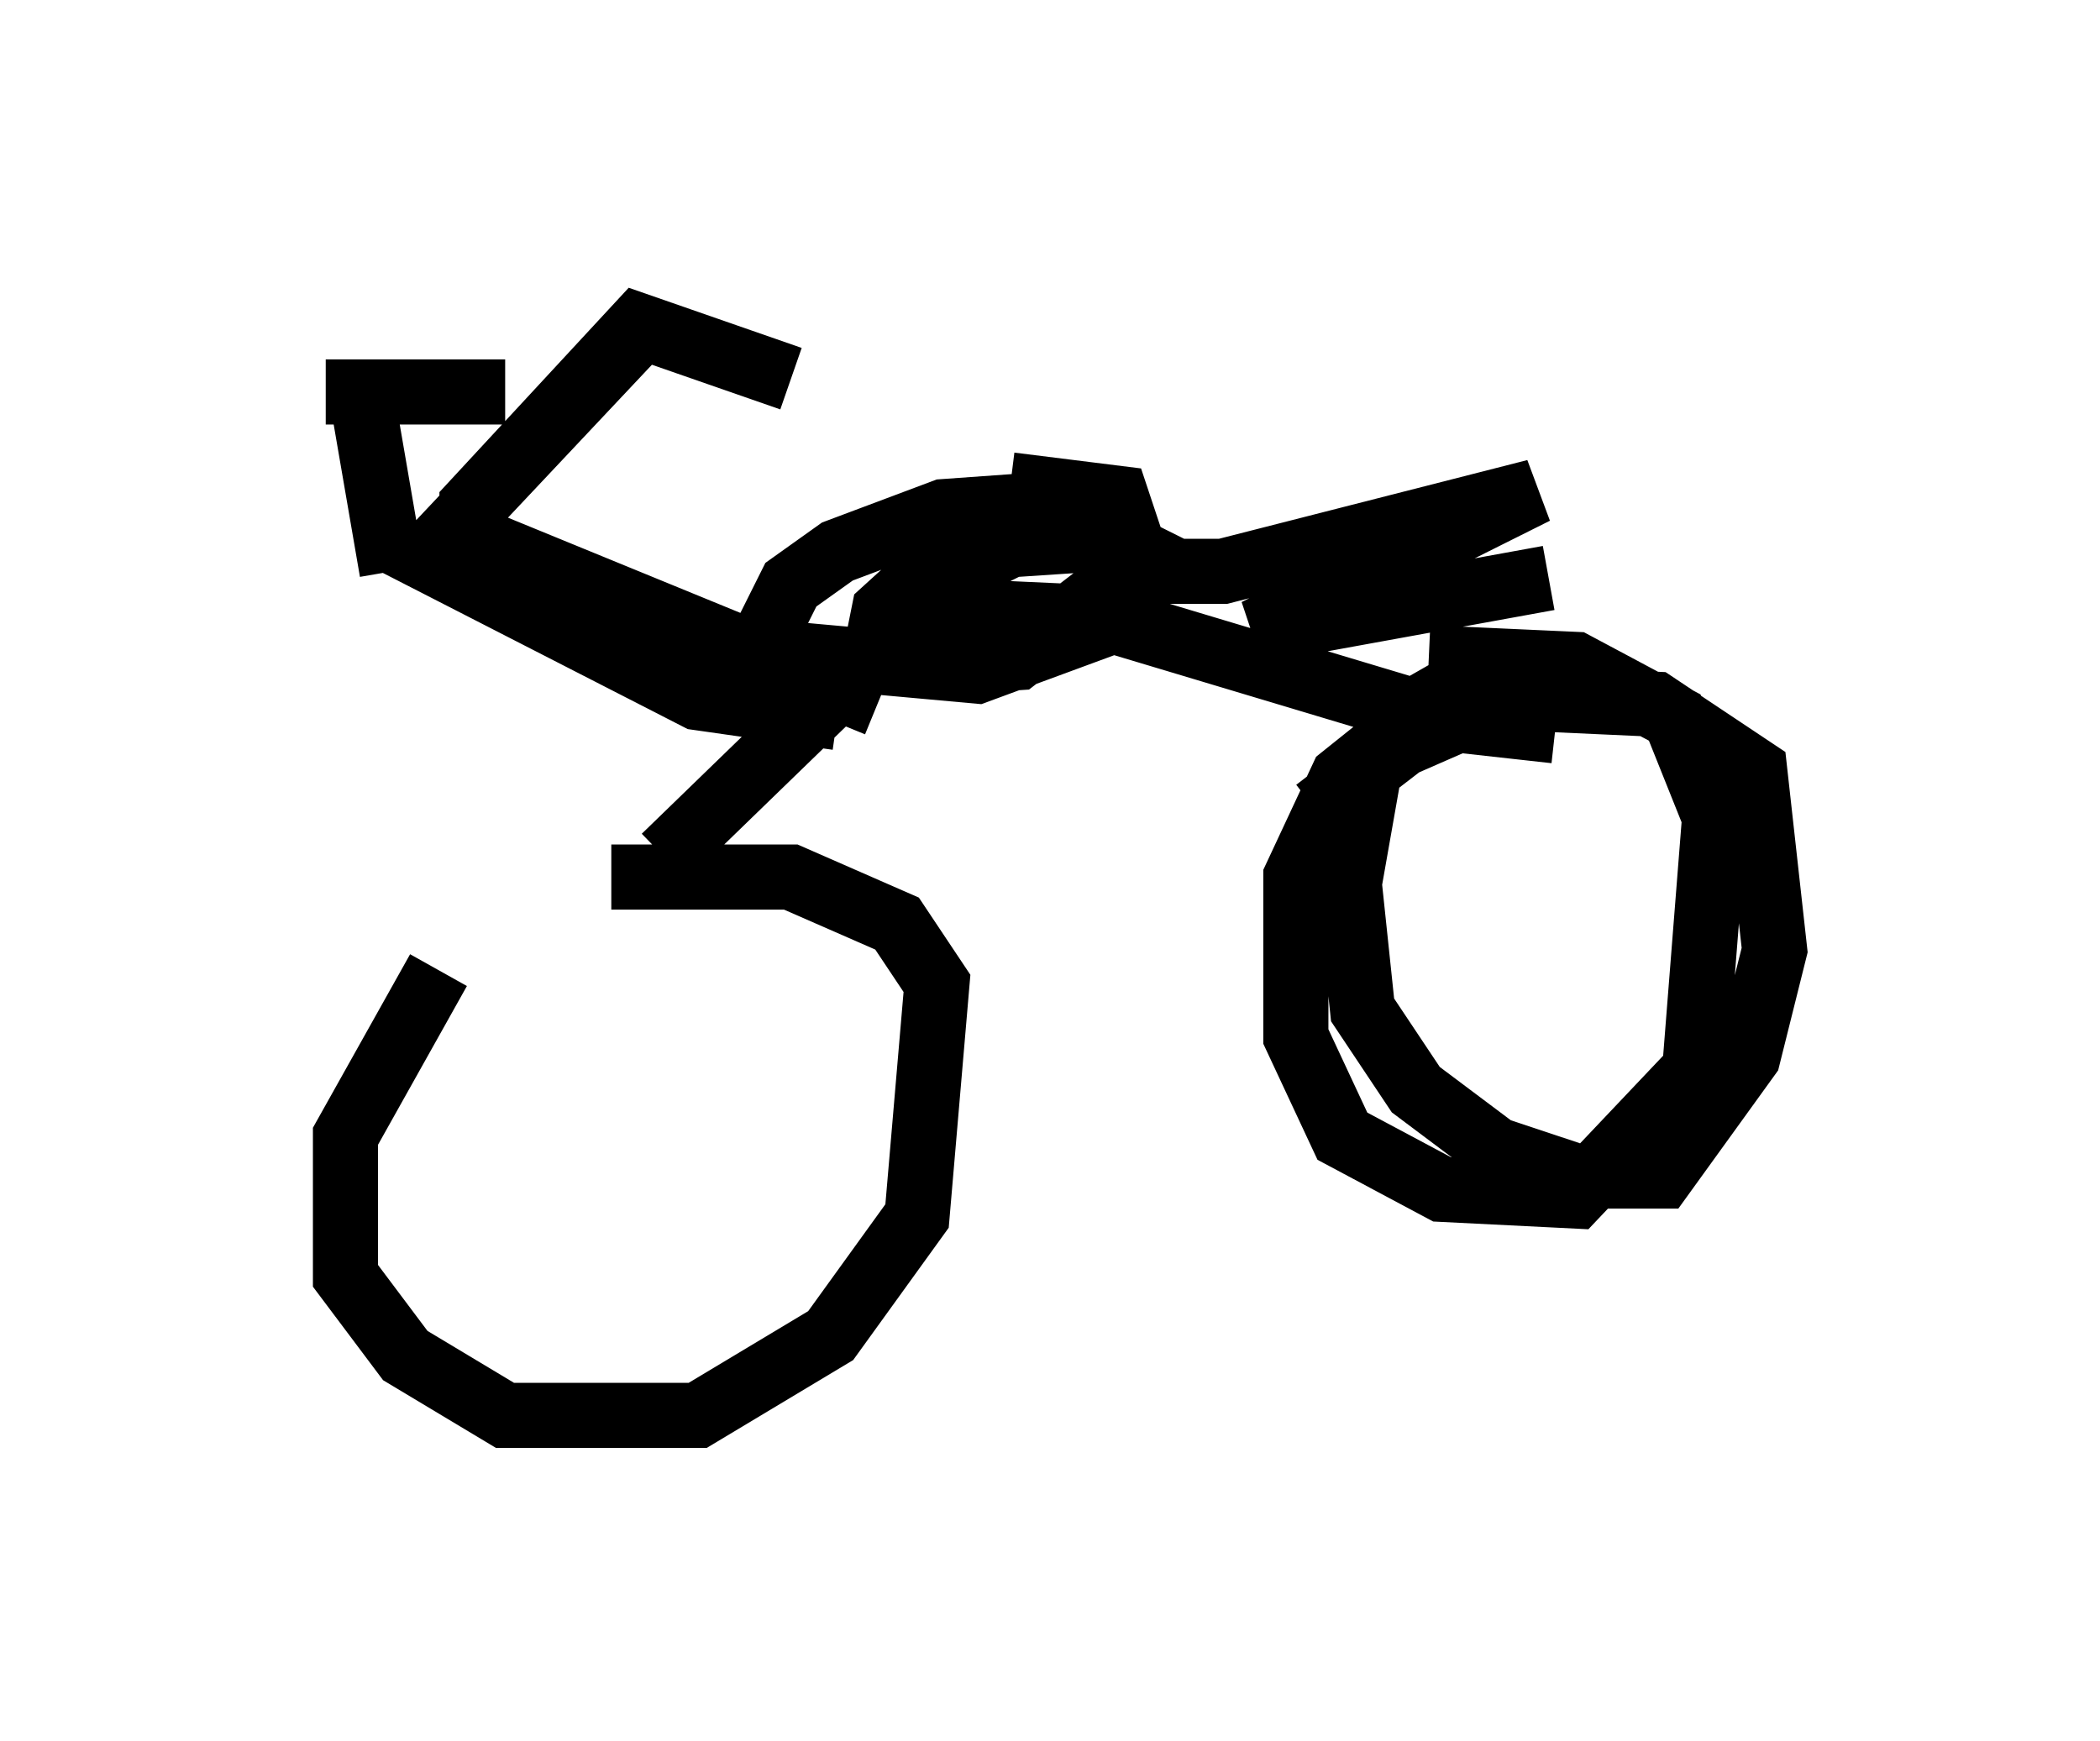 <?xml version="1.0" encoding="utf-8" ?>
<svg baseProfile="full" height="26.742" version="1.1" width="32.254" xmlns="http://www.w3.org/2000/svg" xmlns:ev="http://www.w3.org/2001/xml-events" xmlns:xlink="http://www.w3.org/1999/xlink"><defs /><rect fill="white" height="26.742" width="32.254" x="0" y="0" /><path d="M8.777, 12.963 m-2.042, 1.94 l-1.429, 2.552 0.0, 2.144 l0.919, 1.225 1.531, 0.919 l2.96, 0.0 2.042, -1.225 l1.327, -1.838 0.306, -3.573 l-0.613, -0.919 -1.633, -0.715 l-2.756, 0.0 m12.25, -2.348 l-1.021, 0.817 -0.715, 1.531 l0.0, 2.45 0.715, 1.531 l1.531, 0.817 2.042, 0.102 l1.838, -1.94 0.306, -3.879 l-0.613, -1.531 -1.531, -0.817 l-2.246, -0.102 m-11.74, 3.063 l3.369, -3.267 1.123, -0.51 l2.246, 0.102 5.104, 1.531 l1.838, 0.204 m-11.025, -0.204 l-2.144, -0.306 -4.185, -2.144 l3.267, -3.471 m-3.777, 3.675 l-0.51, -2.96 m10.413, 1.94 l-1.429, 0.102 -1.633, 0.613 l-0.715, 0.51 -0.51, 1.021 l3.369, 0.306 1.94, -0.715 l0.715, -1.021 -0.613, -0.306 l-1.531, 0.102 -1.429, 0.715 m0.613, -0.715 l-1.123, 1.021 -0.102, 0.51 l0.613, 0.306 1.531, -0.102 l1.327, -1.021 0.408, -0.817 l-0.204, -0.613 -1.633, -0.204 m-2.042, 3.369 l-6.227, -2.552 0.0, -0.51 l2.552, -2.756 2.348, 0.817 m-7.146, 0.204 l2.756, 0.0 m9.8, 2.756 l1.225, 0.0 4.798, -1.225 l-4.288, 2.144 4.492, -0.817 m-1.531, 1.735 l-0.715, 0.408 -0.51, 0.817 l-0.306, 1.735 0.204, 1.94 l0.817, 1.225 1.225, 0.919 l1.225, 0.408 1.327, 0.0 l1.327, -1.838 0.408, -1.633 l-0.306, -2.756 -1.531, -1.021 l-2.246, -0.102 -1.633, 0.715 l-1.327, 1.021 " fill="none" stroke="black" stroke-width="1" /></svg>